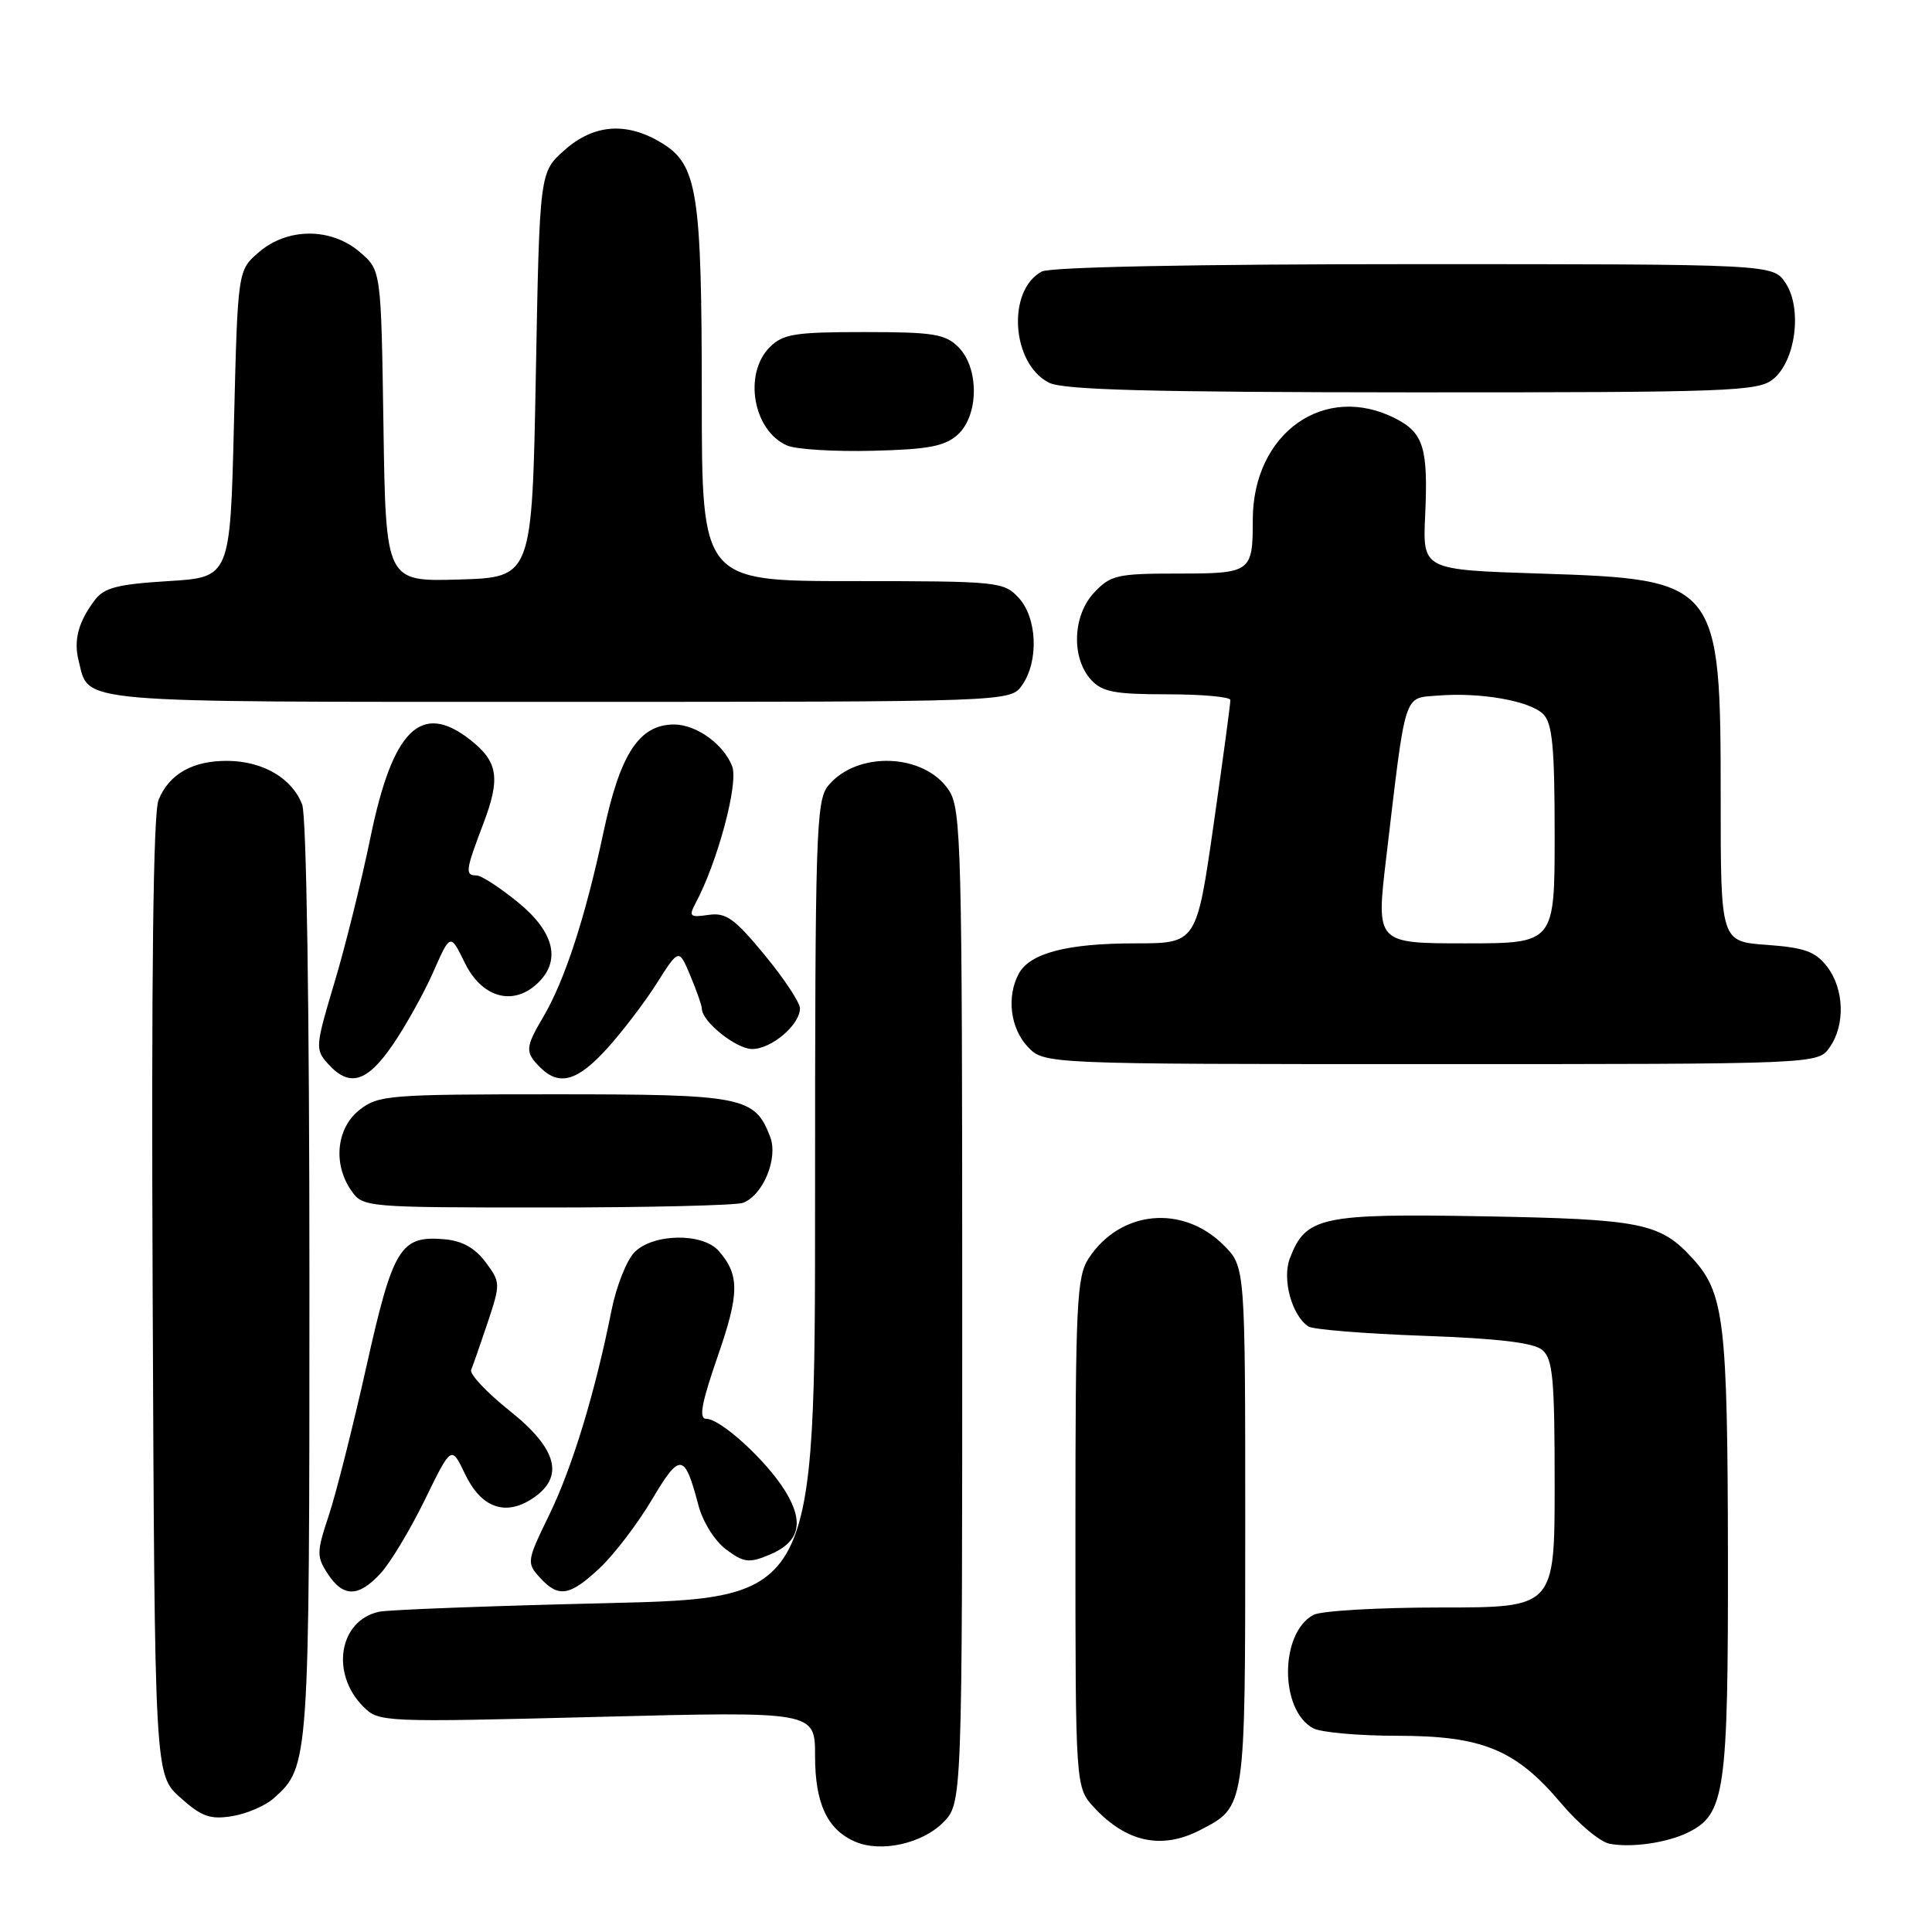 <?xml version="1.0" encoding="UTF-8" standalone="no"?>
<!DOCTYPE svg PUBLIC "-//W3C//DTD SVG 1.1//EN" "http://www.w3.org/Graphics/SVG/1.1/DTD/svg11.dtd" >
<svg xmlns="http://www.w3.org/2000/svg" xmlns:xlink="http://www.w3.org/1999/xlink" version="1.1" viewBox="0 0 256 256">
 <g >
 <path fill="currentColor"
d=" M 124.95 241.51 C 127.50 238.95 127.50 238.95 127.50 173.18 C 127.50 112.15 127.37 107.22 125.74 104.73 C 122.52 99.81 113.58 99.45 109.75 104.10 C 108.13 106.06 108.00 110.21 108.00 159.00 C 108.00 211.77 108.00 211.77 80.25 212.43 C 64.99 212.79 51.49 213.30 50.26 213.56 C 44.93 214.68 43.74 221.74 48.14 226.14 C 50.20 228.20 50.66 228.22 79.12 227.50 C 108.00 226.76 108.00 226.76 108.00 232.66 C 108.00 239.00 109.63 242.47 113.36 244.05 C 116.73 245.49 122.16 244.30 124.95 241.51 Z  M 223.70 242.80 C 228.58 240.39 229.00 237.44 228.96 205.85 C 228.91 175.19 228.46 171.38 224.35 166.83 C 220.01 162.04 217.60 161.55 196.71 161.17 C 175.01 160.78 173.01 161.22 170.91 166.74 C 169.86 169.51 171.18 174.34 173.38 175.77 C 174.00 176.17 180.84 176.72 188.60 177.00 C 198.46 177.35 203.20 177.91 204.35 178.87 C 205.76 180.05 206.00 182.62 206.00 196.62 C 206.00 213.00 206.00 213.00 190.93 213.00 C 182.65 213.00 175.05 213.44 174.04 213.98 C 169.56 216.38 169.54 226.61 174.01 229.01 C 175.03 229.55 180.03 230.00 185.12 230.00 C 196.43 230.00 200.85 231.82 206.86 238.95 C 209.14 241.65 212.01 244.06 213.25 244.30 C 216.14 244.87 220.89 244.19 223.70 242.80 Z  M 158.99 242.51 C 165.07 239.36 165.00 239.82 165.00 202.20 C 165.00 167.85 165.00 167.85 162.15 165.00 C 156.71 159.56 148.43 160.36 144.26 166.73 C 142.67 169.16 142.50 172.63 142.50 203.13 C 142.50 236.84 142.50 236.84 145.00 239.53 C 149.27 244.12 153.94 245.11 158.99 242.51 Z  M 36.26 238.29 C 40.98 234.09 41.00 233.79 41.00 169.60 C 41.00 133.59 40.61 108.11 40.04 106.62 C 38.73 103.15 34.90 100.89 30.25 100.82 C 25.59 100.76 22.44 102.52 21.01 105.98 C 20.30 107.69 20.04 129.24 20.23 171.84 C 20.50 235.16 20.50 235.16 23.89 238.19 C 26.71 240.72 27.85 241.12 30.76 240.65 C 32.68 240.34 35.15 239.28 36.26 238.29 Z  M 50.42 208.49 C 51.70 207.11 54.34 202.73 56.28 198.76 C 59.81 191.53 59.81 191.53 61.61 195.30 C 63.73 199.76 66.92 200.94 70.51 198.59 C 74.86 195.74 73.90 192.01 67.50 186.91 C 64.47 184.49 62.19 182.06 62.43 181.51 C 62.67 180.95 63.65 178.13 64.62 175.24 C 66.33 170.09 66.33 169.91 64.34 167.24 C 62.94 165.36 61.23 164.41 58.90 164.21 C 53.05 163.70 52.08 165.27 48.54 181.11 C 46.76 189.07 44.52 197.94 43.56 200.82 C 41.95 205.67 41.94 206.26 43.43 208.54 C 45.48 211.67 47.49 211.66 50.42 208.49 Z  M 79.49 207.75 C 81.39 205.96 84.50 201.89 86.39 198.70 C 90.11 192.43 90.71 192.50 92.53 199.41 C 93.11 201.64 94.70 204.18 96.21 205.31 C 98.54 207.05 99.25 207.14 101.90 206.04 C 105.96 204.36 106.62 201.74 104.03 197.55 C 101.54 193.52 95.50 188.00 93.58 188.00 C 92.57 188.00 92.95 185.93 95.09 179.75 C 97.99 171.41 98.02 168.93 95.23 165.75 C 93.10 163.33 86.57 163.43 84.09 165.91 C 83.04 166.96 81.66 170.45 81.02 173.66 C 78.86 184.51 75.83 194.47 72.76 200.76 C 69.81 206.82 69.77 207.09 71.51 209.01 C 73.99 211.75 75.48 211.52 79.49 207.75 Z  M 98.46 159.38 C 101.12 158.36 103.13 153.48 102.06 150.66 C 100.02 145.30 98.51 145.00 73.41 145.00 C 51.51 145.00 50.13 145.11 47.63 147.07 C 44.57 149.49 44.09 154.25 46.56 157.78 C 48.09 159.97 48.43 160.00 72.47 160.00 C 85.87 160.00 97.56 159.72 98.46 159.38 Z  M 52.02 138.47 C 53.74 135.97 56.16 131.62 57.41 128.80 C 59.67 123.66 59.67 123.66 61.59 127.58 C 63.81 132.13 67.86 133.34 71.09 130.42 C 74.40 127.42 73.54 123.57 68.65 119.57 C 66.25 117.61 63.78 116.00 63.15 116.00 C 61.59 116.00 61.68 115.35 64.04 109.15 C 66.34 103.10 66.00 100.93 62.31 98.03 C 55.81 92.92 52.03 96.62 49.08 111.00 C 47.89 116.78 45.75 125.44 44.30 130.25 C 41.77 138.72 41.74 139.06 43.50 141.00 C 46.31 144.10 48.62 143.42 52.02 138.47 Z  M 80.46 138.91 C 82.50 136.66 85.47 132.76 87.06 130.24 C 89.96 125.67 89.96 125.67 91.48 129.30 C 92.32 131.30 93.00 133.26 93.00 133.65 C 93.00 135.36 97.55 139.00 99.67 139.00 C 102.23 139.00 106.00 135.79 106.00 133.61 C 106.00 132.85 103.89 129.66 101.31 126.53 C 97.32 121.69 96.20 120.89 93.87 121.23 C 91.42 121.59 91.24 121.43 92.16 119.69 C 95.08 114.25 97.88 103.80 97.02 101.55 C 95.91 98.63 92.27 96.00 89.33 96.00 C 84.71 96.00 82.18 99.84 79.97 110.25 C 77.57 121.52 74.83 129.93 71.99 134.74 C 69.59 138.81 69.55 139.41 71.57 141.43 C 74.10 143.96 76.52 143.27 80.46 138.91 Z  M 242.44 138.78 C 244.53 135.80 244.37 131.04 242.09 128.07 C 240.56 126.09 239.11 125.56 234.11 125.20 C 228.00 124.76 228.00 124.76 228.00 105.85 C 228.00 77.08 227.75 76.76 204.05 76.00 C 188.51 75.50 188.51 75.50 188.84 68.31 C 189.25 59.43 188.64 57.38 184.98 55.49 C 175.55 50.61 166.00 57.36 166.00 68.89 C 166.00 75.84 165.78 76.00 156.07 76.00 C 148.04 76.00 147.16 76.20 144.98 78.52 C 142.13 81.55 141.93 87.16 144.56 90.06 C 146.02 91.68 147.67 92.00 154.65 92.00 C 159.24 92.00 163.01 92.34 163.03 92.75 C 163.05 93.16 162.05 100.59 160.81 109.25 C 158.55 125.00 158.55 125.00 150.42 125.00 C 141.39 125.00 136.45 126.29 134.98 129.04 C 133.36 132.07 133.87 136.23 136.17 138.69 C 138.35 141.00 138.35 141.00 189.62 141.00 C 240.89 141.00 240.89 141.00 242.44 138.78 Z  M 135.44 90.78 C 137.67 87.60 137.43 81.83 134.96 79.19 C 133.00 77.08 132.21 77.00 112.96 77.00 C 93.00 77.00 93.00 77.00 92.99 52.75 C 92.99 25.45 92.42 21.84 87.69 18.95 C 83.03 16.11 78.66 16.44 74.77 19.92 C 71.50 22.83 71.50 22.83 71.00 49.67 C 70.50 76.50 70.50 76.50 60.81 76.79 C 51.12 77.07 51.12 77.07 50.81 56.45 C 50.50 35.82 50.50 35.82 47.69 33.41 C 43.89 30.14 38.11 30.14 34.31 33.41 C 31.50 35.82 31.50 35.82 31.00 56.16 C 30.50 76.50 30.50 76.50 22.29 77.00 C 15.61 77.41 13.80 77.87 12.57 79.50 C 10.39 82.38 9.74 84.81 10.41 87.50 C 11.86 93.26 8.85 93.00 74.01 93.00 C 133.89 93.00 133.89 93.00 135.44 90.78 Z  M 126.90 57.60 C 129.71 55.05 129.76 48.76 127.00 46.00 C 125.25 44.25 123.67 44.00 114.50 44.00 C 105.33 44.00 103.75 44.25 102.00 46.00 C 98.46 49.54 99.80 57.12 104.32 59.04 C 105.52 59.55 110.62 59.86 115.65 59.73 C 123.02 59.55 125.20 59.13 126.90 57.60 Z  M 234.95 50.24 C 237.93 47.83 238.83 40.91 236.61 37.52 C 234.95 35.00 234.95 35.00 187.41 35.00 C 158.31 35.00 139.16 35.38 138.04 35.98 C 133.39 38.47 134.02 48.20 139.00 50.71 C 140.90 51.67 152.42 51.97 187.14 51.99 C 229.23 52.00 232.95 51.86 234.95 50.24 Z  M 183.67 113.75 C 186.32 91.34 185.93 92.55 190.50 92.17 C 196.18 91.71 202.72 92.86 204.49 94.63 C 205.70 95.84 206.00 99.03 206.00 110.57 C 206.00 125.00 206.00 125.00 194.17 125.00 C 182.34 125.00 182.34 125.00 183.67 113.75 Z "/>
</g>
</svg>